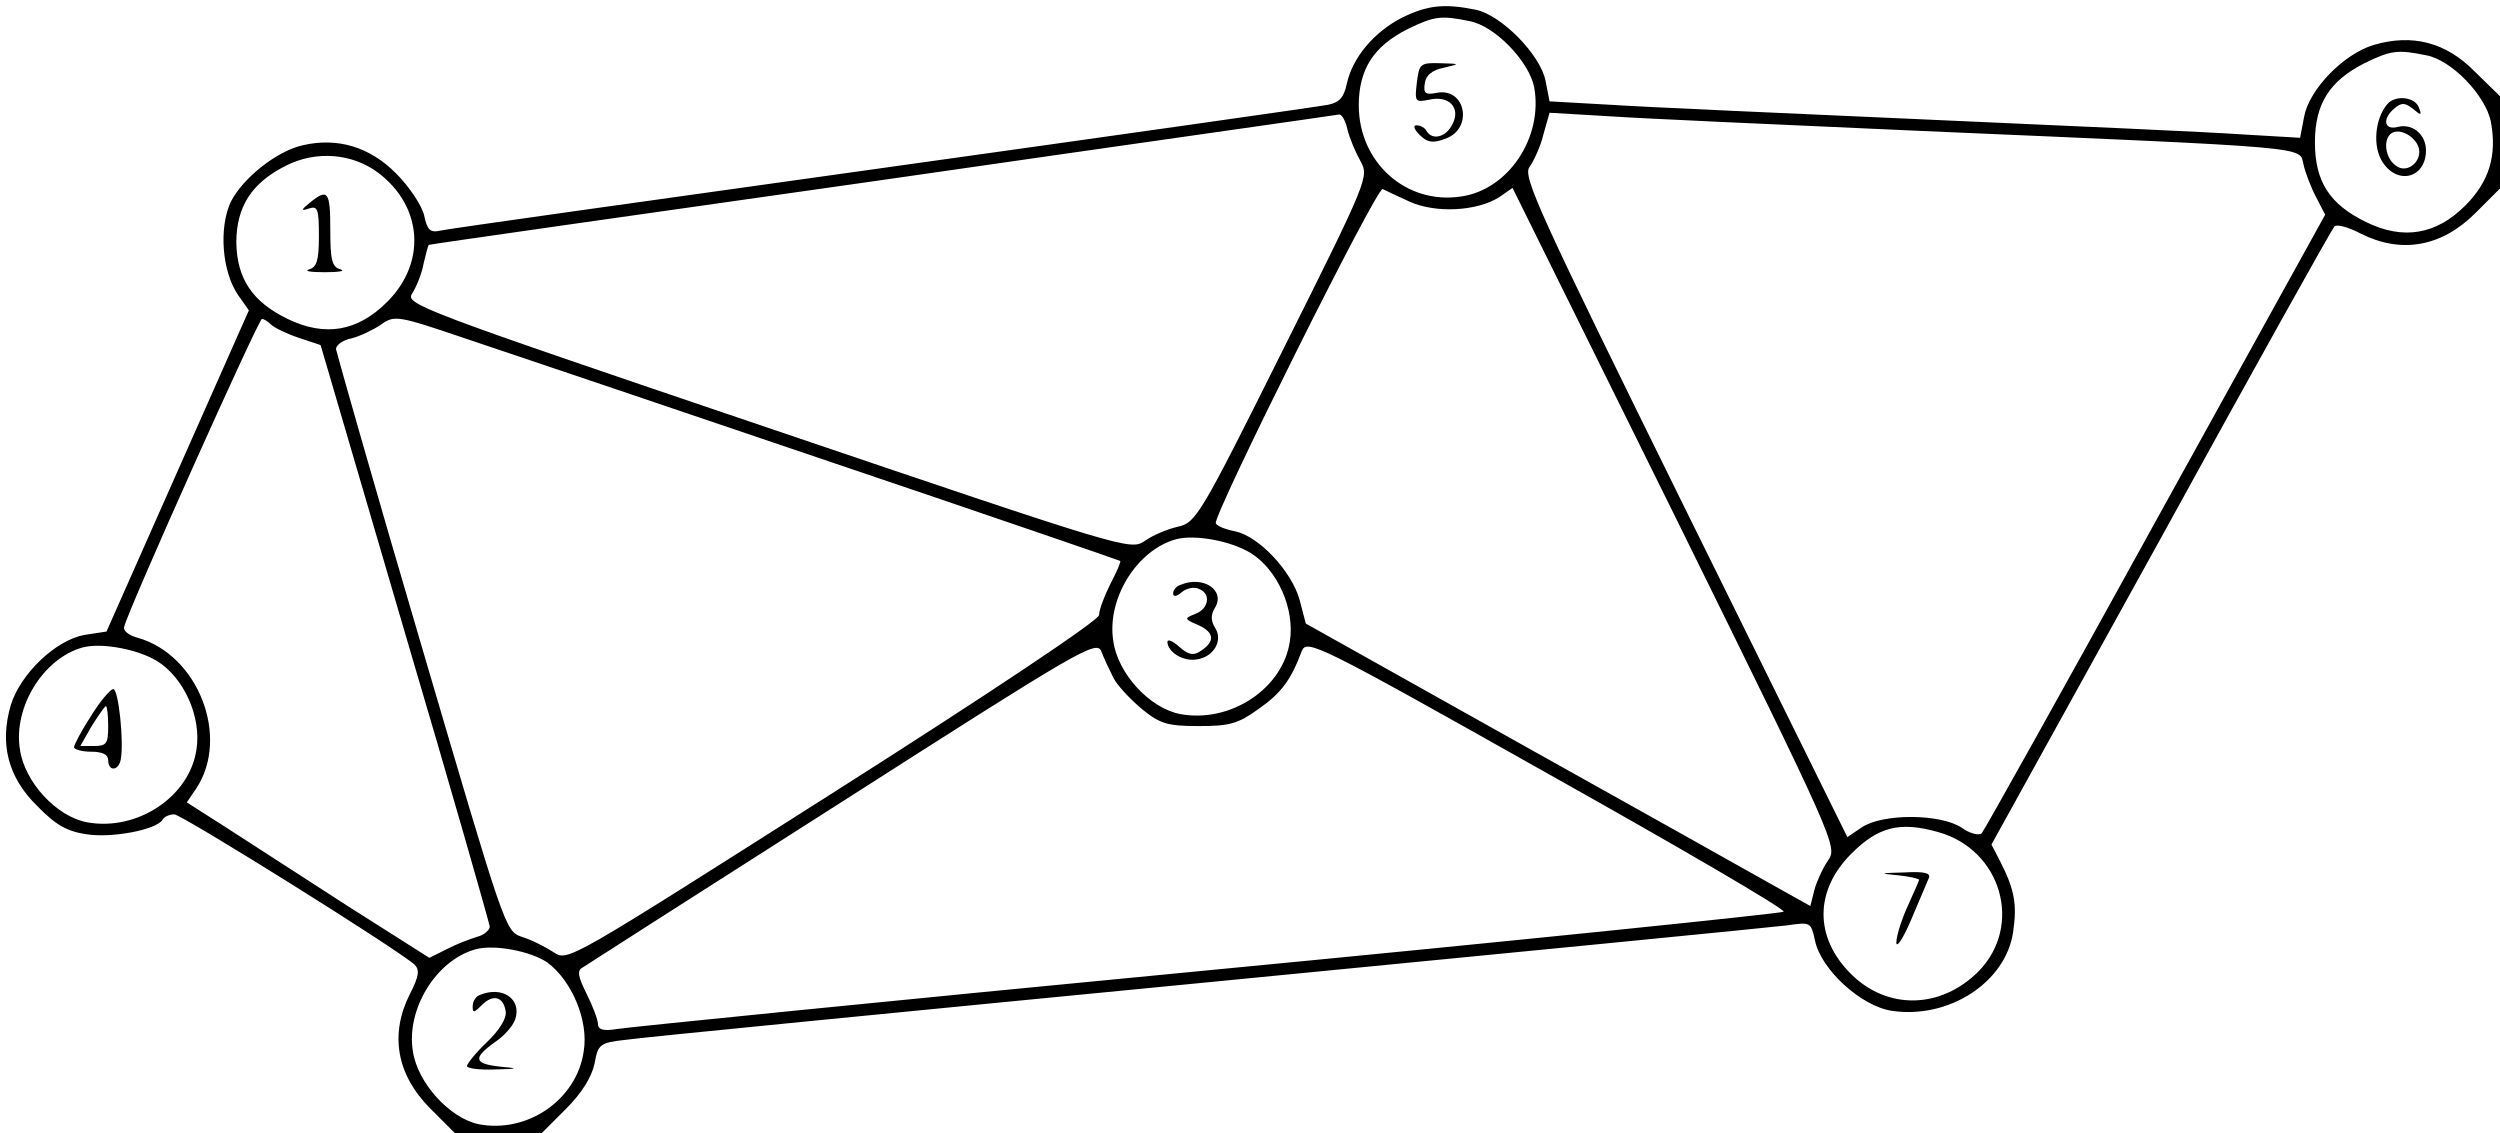 <?xml version="1.0" standalone="no"?>
<!DOCTYPE svg PUBLIC "-//W3C//DTD SVG 20010904//EN"
 "http://www.w3.org/TR/2001/REC-SVG-20010904/DTD/svg10.dtd">
<svg version="1.0" xmlns="http://www.w3.org/2000/svg"
 width="439pt" height="199pt" viewBox="0 0 439 199"
 preserveAspectRatio="xMidYMid meet">

<g transform="translate(0,199) scale(0.1,-0.1)"
fill="#000000" stroke="none">
<path d="M2462 1959 c-49 -25 -87 -70 -97 -116 -5 -24 -13 -33 -33 -37 -15 -3
-367 -53 -782 -111 -415 -58 -765 -107 -777 -110 -17 -4 -23 1 -28 26 -4 18
-26 51 -50 75 -46 46 -102 63 -163 49 -46 -10 -106 -58 -127 -100 -21 -46 -15
-122 13 -163 l19 -27 -125 -282 -125 -282 -39 -6 c-50 -9 -112 -68 -129 -123
-20 -68 -5 -127 46 -177 33 -34 53 -45 87 -50 45 -7 122 8 133 25 3 6 13 10
21 10 13 0 394 -238 422 -264 9 -9 8 -20 -8 -51 -36 -71 -24 -142 36 -202 l43
-43 76 0 76 0 43 43 c28 28 45 56 50 79 6 34 9 37 54 42 26 4 486 49 1022 101
536 52 994 97 1018 100 41 6 42 6 49 -26 10 -51 81 -116 135 -124 100 -15 200
50 213 138 7 48 3 74 -22 123 l-16 31 298 539 c163 297 300 542 304 546 4 5
25 -1 46 -12 71 -36 142 -24 202 36 l43 43 0 81 0 81 -44 43 c-51 52 -110 67
-178 47 -53 -16 -113 -78 -122 -126 l-7 -37 -102 6 c-56 4 -304 15 -552 26
-247 11 -498 22 -557 26 l-107 6 -7 36 c-9 46 -78 116 -123 125 -55 11 -84 8
-129 -14z m118 -6 c45 -8 105 -71 114 -116 16 -88 -45 -180 -128 -192 -97 -15
-180 60 -180 160 0 63 26 104 86 134 47 23 59 24 108 14z m1680 -60 c45 -8
105 -71 114 -117 11 -59 -3 -105 -45 -147 -51 -51 -109 -61 -174 -29 -64 31
-90 71 -90 140 0 68 26 108 87 139 47 23 59 24 108 14z m-1894 -130 c4 -16 14
-40 23 -56 15 -27 14 -31 -136 -331 -146 -293 -153 -304 -185 -311 -18 -4 -44
-15 -58 -25 -25 -17 -34 -14 -662 199 -617 209 -637 217 -624 236 7 11 17 35
20 53 4 17 8 32 9 32 1 1 360 52 797 114 437 63 798 114 802 115 4 0 11 -11
14 -26z m1009 -3 c696 -30 662 -27 670 -59 3 -14 13 -40 22 -57 l16 -31 -298
-539 c-163 -296 -301 -543 -305 -547 -4 -5 -21 -1 -36 10 -37 24 -138 25 -175
0 l-25 -17 -286 579 c-256 519 -285 582 -272 598 7 10 19 35 24 56 l11 39 102
-6 c56 -4 305 -15 552 -26z m-2710 -74 c77 -59 84 -157 15 -226 -52 -52 -109
-62 -175 -30 -62 30 -89 71 -90 134 0 63 27 105 87 135 53 27 117 22 163 -13z
m1810 -50 c46 -21 119 -17 158 8 l23 16 286 -578 c282 -572 285 -579 268 -603
-9 -13 -20 -37 -24 -52 l-7 -28 -68 38 c-37 21 -237 133 -443 248 l-375 210
-11 42 c-14 50 -71 111 -113 120 -16 3 -32 9 -34 14 -7 10 283 592 293 587 4
-2 25 -12 47 -22z m-1020 -456 c281 -95 511 -174 512 -175 2 -1 -6 -19 -17
-40 -11 -22 -20 -46 -20 -55 0 -9 -187 -134 -467 -312 -466 -296 -466 -297
-491 -280 -14 9 -39 22 -56 27 -29 10 -30 15 -177 515 -82 278 -148 511 -149
517 0 7 12 16 28 19 15 4 38 15 51 24 24 17 29 16 150 -25 69 -23 356 -120
636 -215z m-979 240 c5 -5 27 -16 48 -23 l39 -13 148 -505 c82 -277 148 -509
149 -516 0 -6 -10 -15 -22 -18 -13 -4 -37 -13 -54 -22 l-30 -15 -145 92 c-79
51 -175 113 -212 137 l-69 44 17 25 c59 90 3 234 -103 264 -15 4 -26 12 -24
19 5 26 236 541 242 541 3 0 10 -4 16 -10z m1720 -401 c47 -29 78 -98 69 -155
-12 -83 -104 -144 -192 -128 -54 10 -110 71 -118 128 -12 74 41 160 110 179
33 9 97 -3 131 -24z m-241 -219 c7 -14 30 -38 50 -55 32 -26 45 -30 100 -30
54 0 69 4 105 30 40 28 57 51 76 102 9 21 28 12 431 -215 232 -130 419 -239
415 -243 -4 -3 -459 -50 -1012 -103 -553 -53 -1020 -100 -1037 -103 -24 -4
-33 -1 -33 9 0 7 -9 31 -20 53 -15 30 -17 41 -7 46 6 4 212 136 457 292 416
266 446 284 454 263 4 -11 14 -32 21 -46z m-1679 29 c47 -29 78 -98 69 -155
-12 -83 -104 -144 -192 -128 -54 10 -110 71 -118 128 -12 74 41 160 110 179
33 9 97 -3 131 -24z m3127 -300 c112 -31 150 -165 71 -245 -66 -66 -160 -68
-224 -4 -64 64 -64 146 1 211 47 47 85 57 152 38z m-2442 -229 c43 -32 73
-102 64 -156 -12 -85 -99 -145 -185 -128 -51 11 -107 73 -115 128 -12 74 41
160 110 179 33 9 96 -3 126 -23z"/>
<path d="M2488 1845 c-4 -34 -3 -35 22 -30 35 8 56 -15 40 -44 -11 -22 -35
-28 -45 -11 -3 6 -11 10 -18 10 -6 0 -4 -7 6 -17 13 -13 23 -15 44 -7 51 17
37 91 -14 81 -20 -4 -24 -1 -21 17 2 14 13 23 33 27 30 7 29 7 -6 8 -35 1 -37
-1 -41 -34z"/>
<path d="M4192 1807 c-22 -26 -26 -75 -8 -102 27 -41 76 -27 76 21 0 28 -24
48 -50 41 -24 -6 -27 15 -5 33 12 10 18 10 32 -1 14 -12 16 -12 11 1 -6 20
-42 24 -56 7z m52 -69 c16 -26 -16 -57 -38 -38 -17 13 -21 42 -9 54 11 11 35
3 47 -16z"/>
<path d="M544 1634 c-16 -13 -16 -15 -1 -10 15 5 17 -2 17 -49 0 -43 -4 -54
-17 -58 -10 -3 2 -5 27 -5 25 0 37 2 28 5 -15 4 -18 16 -18 69 0 68 -4 74 -36
48z"/>
<path d="M2073 963 c-7 -2 -13 -9 -13 -15 0 -6 6 -6 15 2 8 7 22 10 30 6 22
-8 18 -35 -6 -44 -20 -8 -20 -9 6 -20 28 -13 29 -29 2 -46 -12 -8 -21 -5 -36
8 -12 11 -21 14 -21 9 0 -18 28 -35 51 -31 30 4 47 33 33 55 -8 13 -8 23 -1
35 20 31 -20 58 -60 41z"/>
<path d="M160 733 c-17 -26 -30 -51 -30 -55 0 -4 14 -8 30 -8 20 0 30 -5 30
-15 0 -20 18 -19 22 1 6 31 -4 124 -13 124 -5 0 -23 -21 -39 -47z m30 -18 c0
-31 -3 -35 -25 -35 l-24 0 20 35 c12 19 23 35 25 35 2 0 4 -16 4 -35z"/>
<path d="M3333 453 c20 -2 37 -6 37 -8 0 -1 -9 -22 -20 -46 -11 -24 -20 -53
-20 -64 0 -11 12 7 26 40 14 33 28 66 31 73 4 9 -8 12 -43 10 -44 -1 -45 -2
-11 -5z"/>
<path d="M843 243 c-7 -2 -13 -11 -13 -20 0 -12 2 -12 16 2 20 20 38 15 42
-11 2 -12 -11 -33 -33 -54 -19 -18 -35 -38 -35 -42 0 -4 21 -7 48 -6 43 1 44
2 10 5 -46 5 -48 15 -9 43 17 11 33 30 36 41 11 35 -23 58 -62 42z"/>
</g>
</svg>
